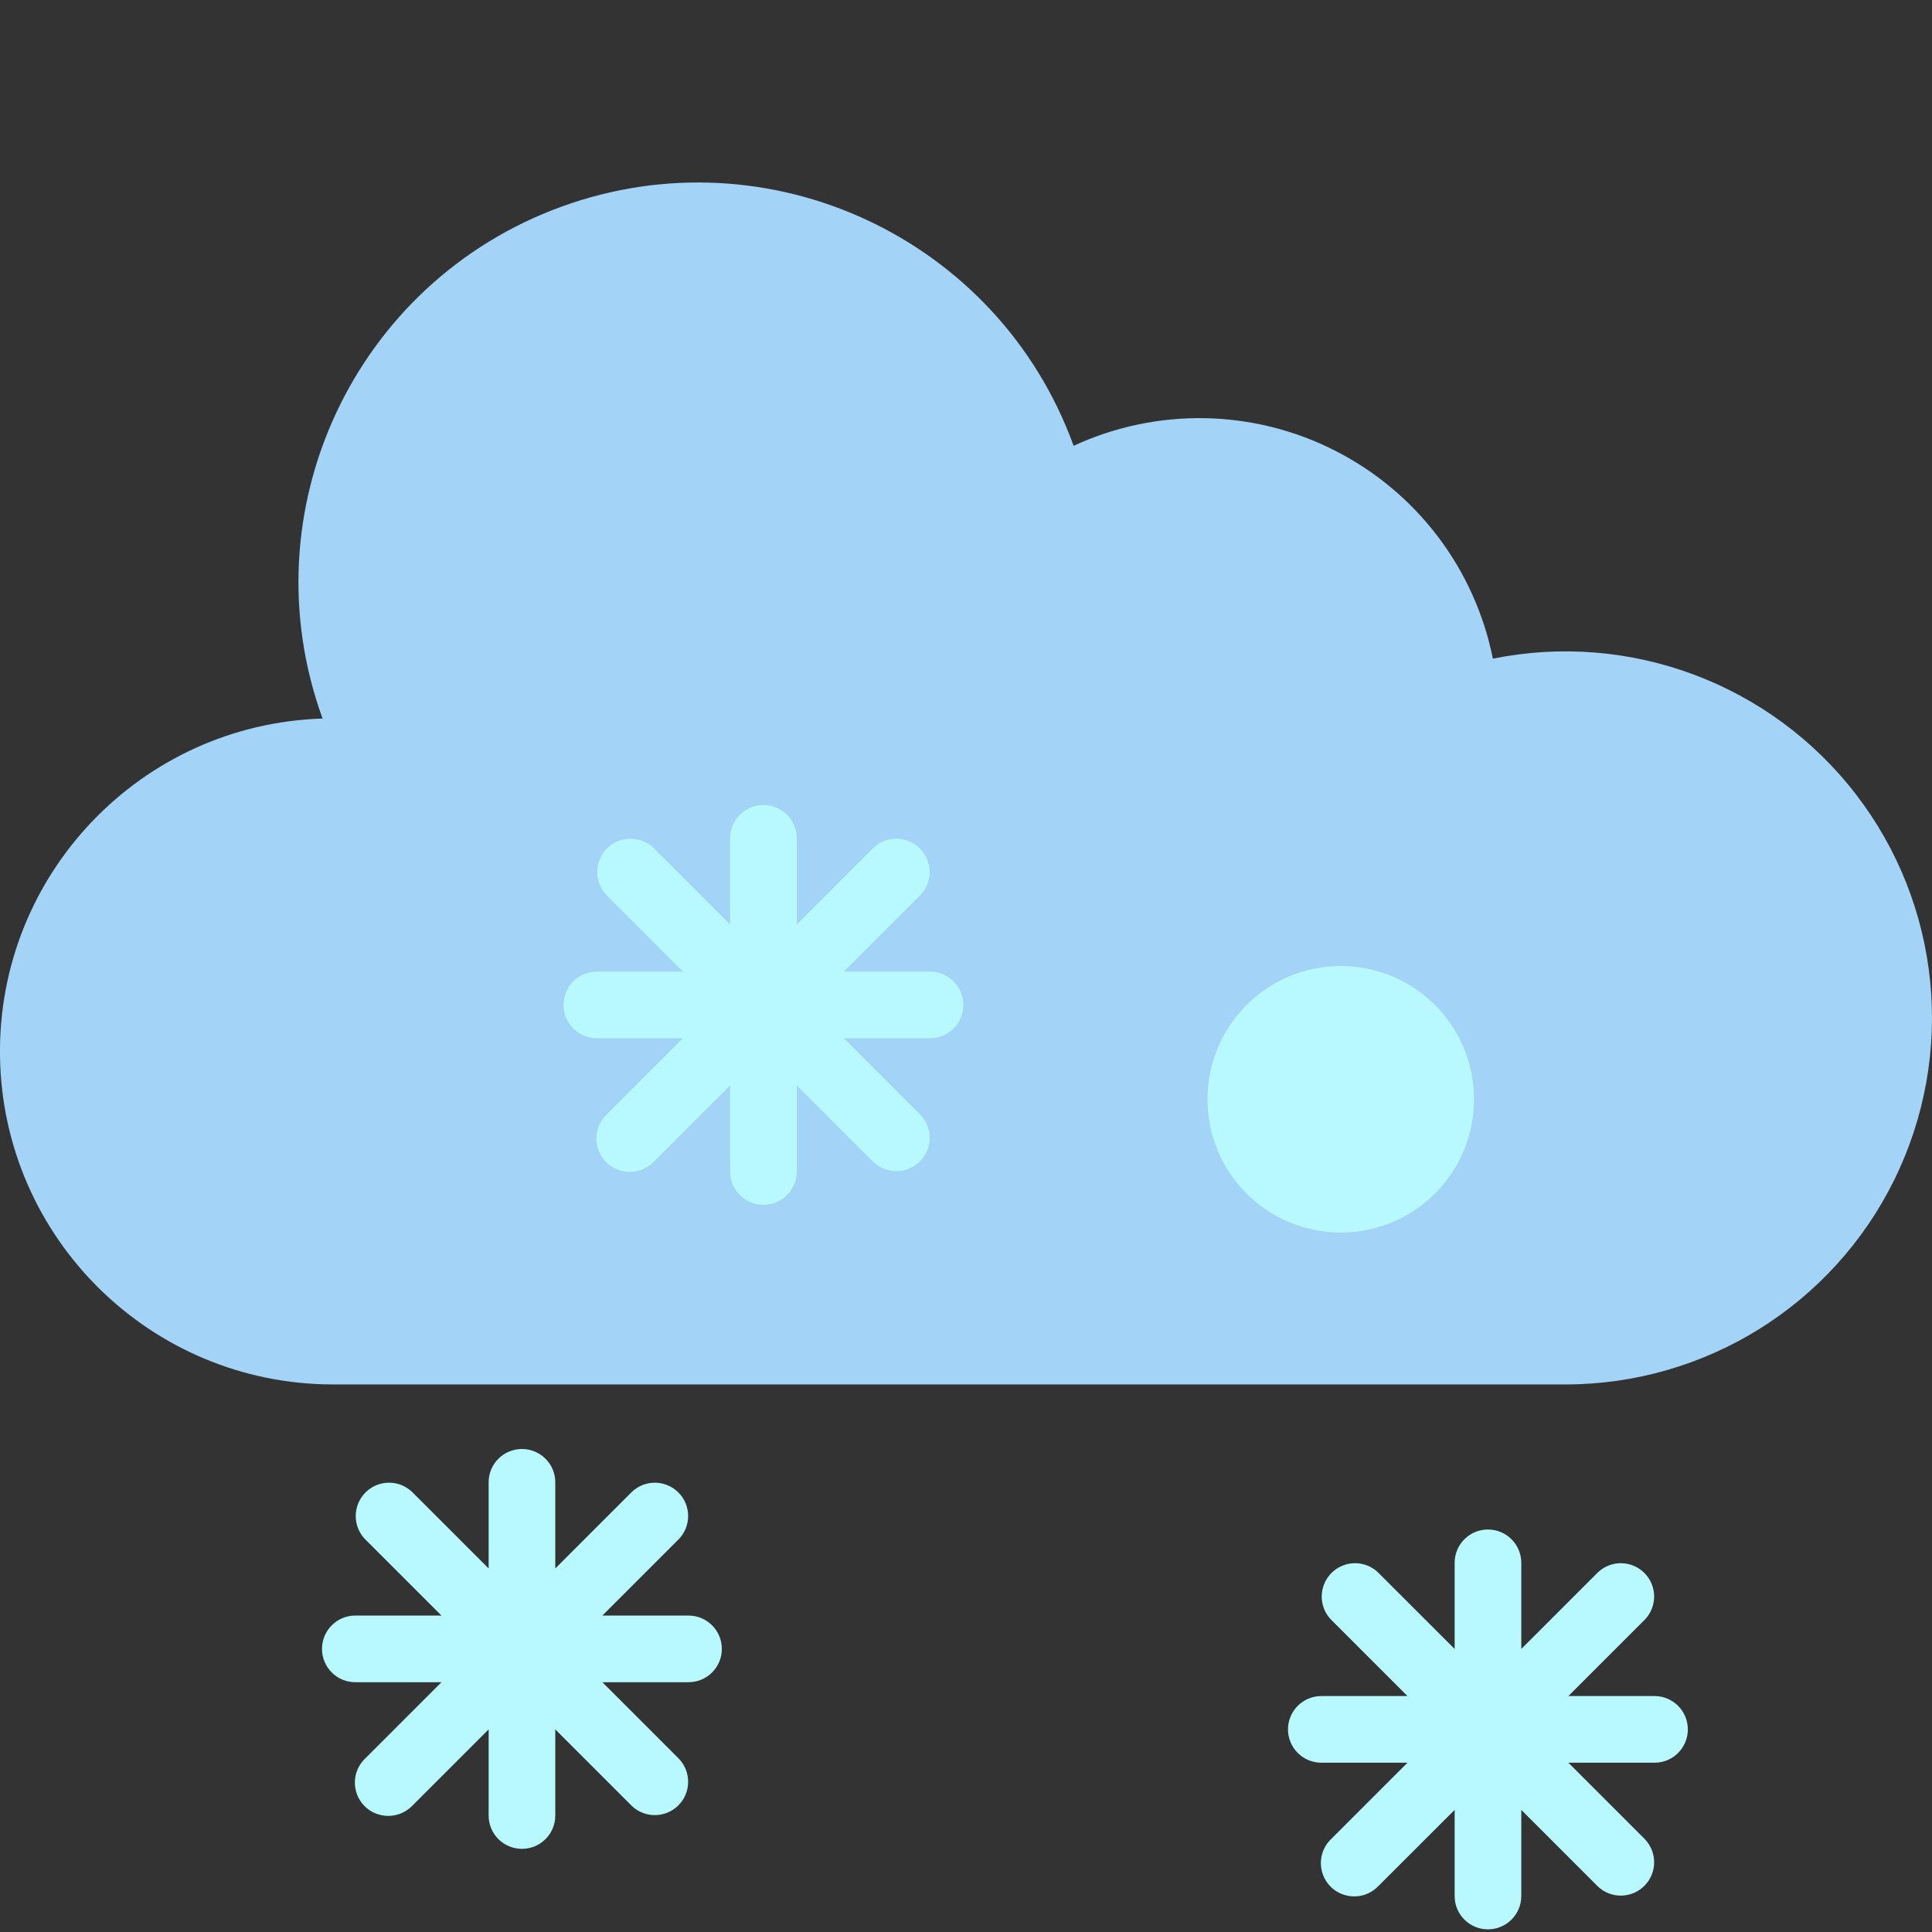 <svg width="24" height="24" viewBox="0 0 24 24" fill="none" xmlns="http://www.w3.org/2000/svg">
<rect x="0" y="0" width="24" height="24" fill="#333333" stroke="none"/>
<g clip-path="url(#clip0_1075_26698)">
<path d="M19.032 17.198H19.446C21.182 17.198 22.766 16.212 23.532 14.655C24.298 13.098 24.113 11.24 23.054 9.866C21.994 8.491 20.246 7.838 18.545 8.182C18.321 7.065 17.598 6.112 16.582 5.597C15.567 5.081 14.371 5.06 13.337 5.538C12.402 2.961 9.555 1.631 6.978 2.566C4.402 3.502 3.071 6.349 4.007 8.926C1.75 8.997 -0.033 10.865 0 13.123C0.034 15.381 1.873 17.194 4.131 17.198" fill="#A3D4F7"/>
<path d="M8.553 20.069H7.483L8.432 19.12C8.589 18.958 8.587 18.7 8.427 18.54C8.267 18.38 8.009 18.378 7.847 18.535L6.898 19.484V18.414C6.898 18.185 6.712 18 6.484 18C6.255 18 6.07 18.185 6.07 18.414V19.484L5.121 18.535C4.958 18.378 4.7 18.38 4.54 18.54C4.381 18.7 4.378 18.958 4.535 19.12L5.484 20.069H4.414C4.185 20.069 4 20.255 4 20.483C4 20.712 4.185 20.897 4.414 20.897H5.484L4.535 21.846C4.427 21.95 4.384 22.104 4.422 22.249C4.46 22.394 4.573 22.507 4.718 22.544C4.863 22.582 5.016 22.539 5.121 22.432L6.07 21.483V22.553C6.07 22.782 6.255 22.967 6.484 22.967C6.712 22.967 6.898 22.782 6.898 22.553V21.483L7.847 22.432C8.009 22.589 8.267 22.586 8.427 22.427C8.587 22.267 8.589 22.009 8.432 21.846L7.483 20.897H8.553C8.782 20.897 8.967 20.712 8.967 20.483C8.967 20.255 8.782 20.069 8.553 20.069Z" fill="#B7F9FE"/>
<path d="M20.553 21.069H19.483L20.432 20.12C20.589 19.958 20.587 19.7 20.427 19.54C20.267 19.38 20.009 19.378 19.847 19.535L18.898 20.484V19.414C18.898 19.185 18.712 19 18.484 19C18.255 19 18.07 19.185 18.07 19.414V20.484L17.12 19.535C16.958 19.378 16.7 19.38 16.54 19.54C16.381 19.7 16.378 19.958 16.535 20.12L17.484 21.069H16.414C16.185 21.069 16 21.255 16 21.483C16 21.712 16.185 21.897 16.414 21.897H17.484L16.535 22.846C16.427 22.95 16.384 23.104 16.422 23.249C16.46 23.394 16.573 23.507 16.718 23.544C16.863 23.582 17.016 23.539 17.12 23.432L18.07 22.483V23.553C18.07 23.782 18.255 23.967 18.484 23.967C18.712 23.967 18.898 23.782 18.898 23.553V22.483L19.847 23.432C20.009 23.589 20.267 23.586 20.427 23.427C20.587 23.267 20.589 23.009 20.432 22.846L19.483 21.897H20.553C20.782 21.897 20.967 21.712 20.967 21.483C20.967 21.255 20.782 21.069 20.553 21.069Z" fill="#B7F9FE"/>
<path d="M11.432 13.846L10.483 12.897H11.553C11.782 12.897 11.967 12.712 11.967 12.483C11.967 12.255 11.782 12.069 11.553 12.069H10.483L11.432 11.12C11.589 10.958 11.587 10.7 11.427 10.54C11.267 10.38 11.009 10.378 10.847 10.535L9.898 11.484V10.414C9.898 10.185 9.712 10 9.484 10C9.255 10 9.07 10.185 9.07 10.414V11.484L8.121 10.535C7.958 10.378 7.7 10.38 7.54 10.54C7.381 10.7 7.378 10.958 7.535 11.12L8.484 12.069H7.414C7.185 12.069 7 12.255 7 12.483C7 12.712 7.185 12.897 7.414 12.897H8.484L7.535 13.846C7.427 13.95 7.384 14.104 7.422 14.249C7.46 14.394 7.573 14.507 7.718 14.544C7.863 14.582 8.016 14.539 8.121 14.432L9.07 13.483V14.553C9.07 14.782 9.255 14.967 9.484 14.967C9.712 14.967 9.898 14.782 9.898 14.553V13.483L10.847 14.432C11.009 14.589 11.267 14.586 11.427 14.427C11.587 14.267 11.589 14.009 11.432 13.846Z" fill="#B7F9FE"/>
<path d="M18.311 13.655C18.311 14.57 17.57 15.311 16.656 15.311C15.741 15.311 15 14.57 15 13.655C15 12.741 15.741 12 16.656 12C17.57 12 18.311 12.741 18.311 13.655Z" fill="#B7F9FE"/>
</g>
<defs>
<clipPath id="clip0_1075_26698">
<rect width="24" height="24" fill="white"/>
</clipPath>
</defs>
</svg>
